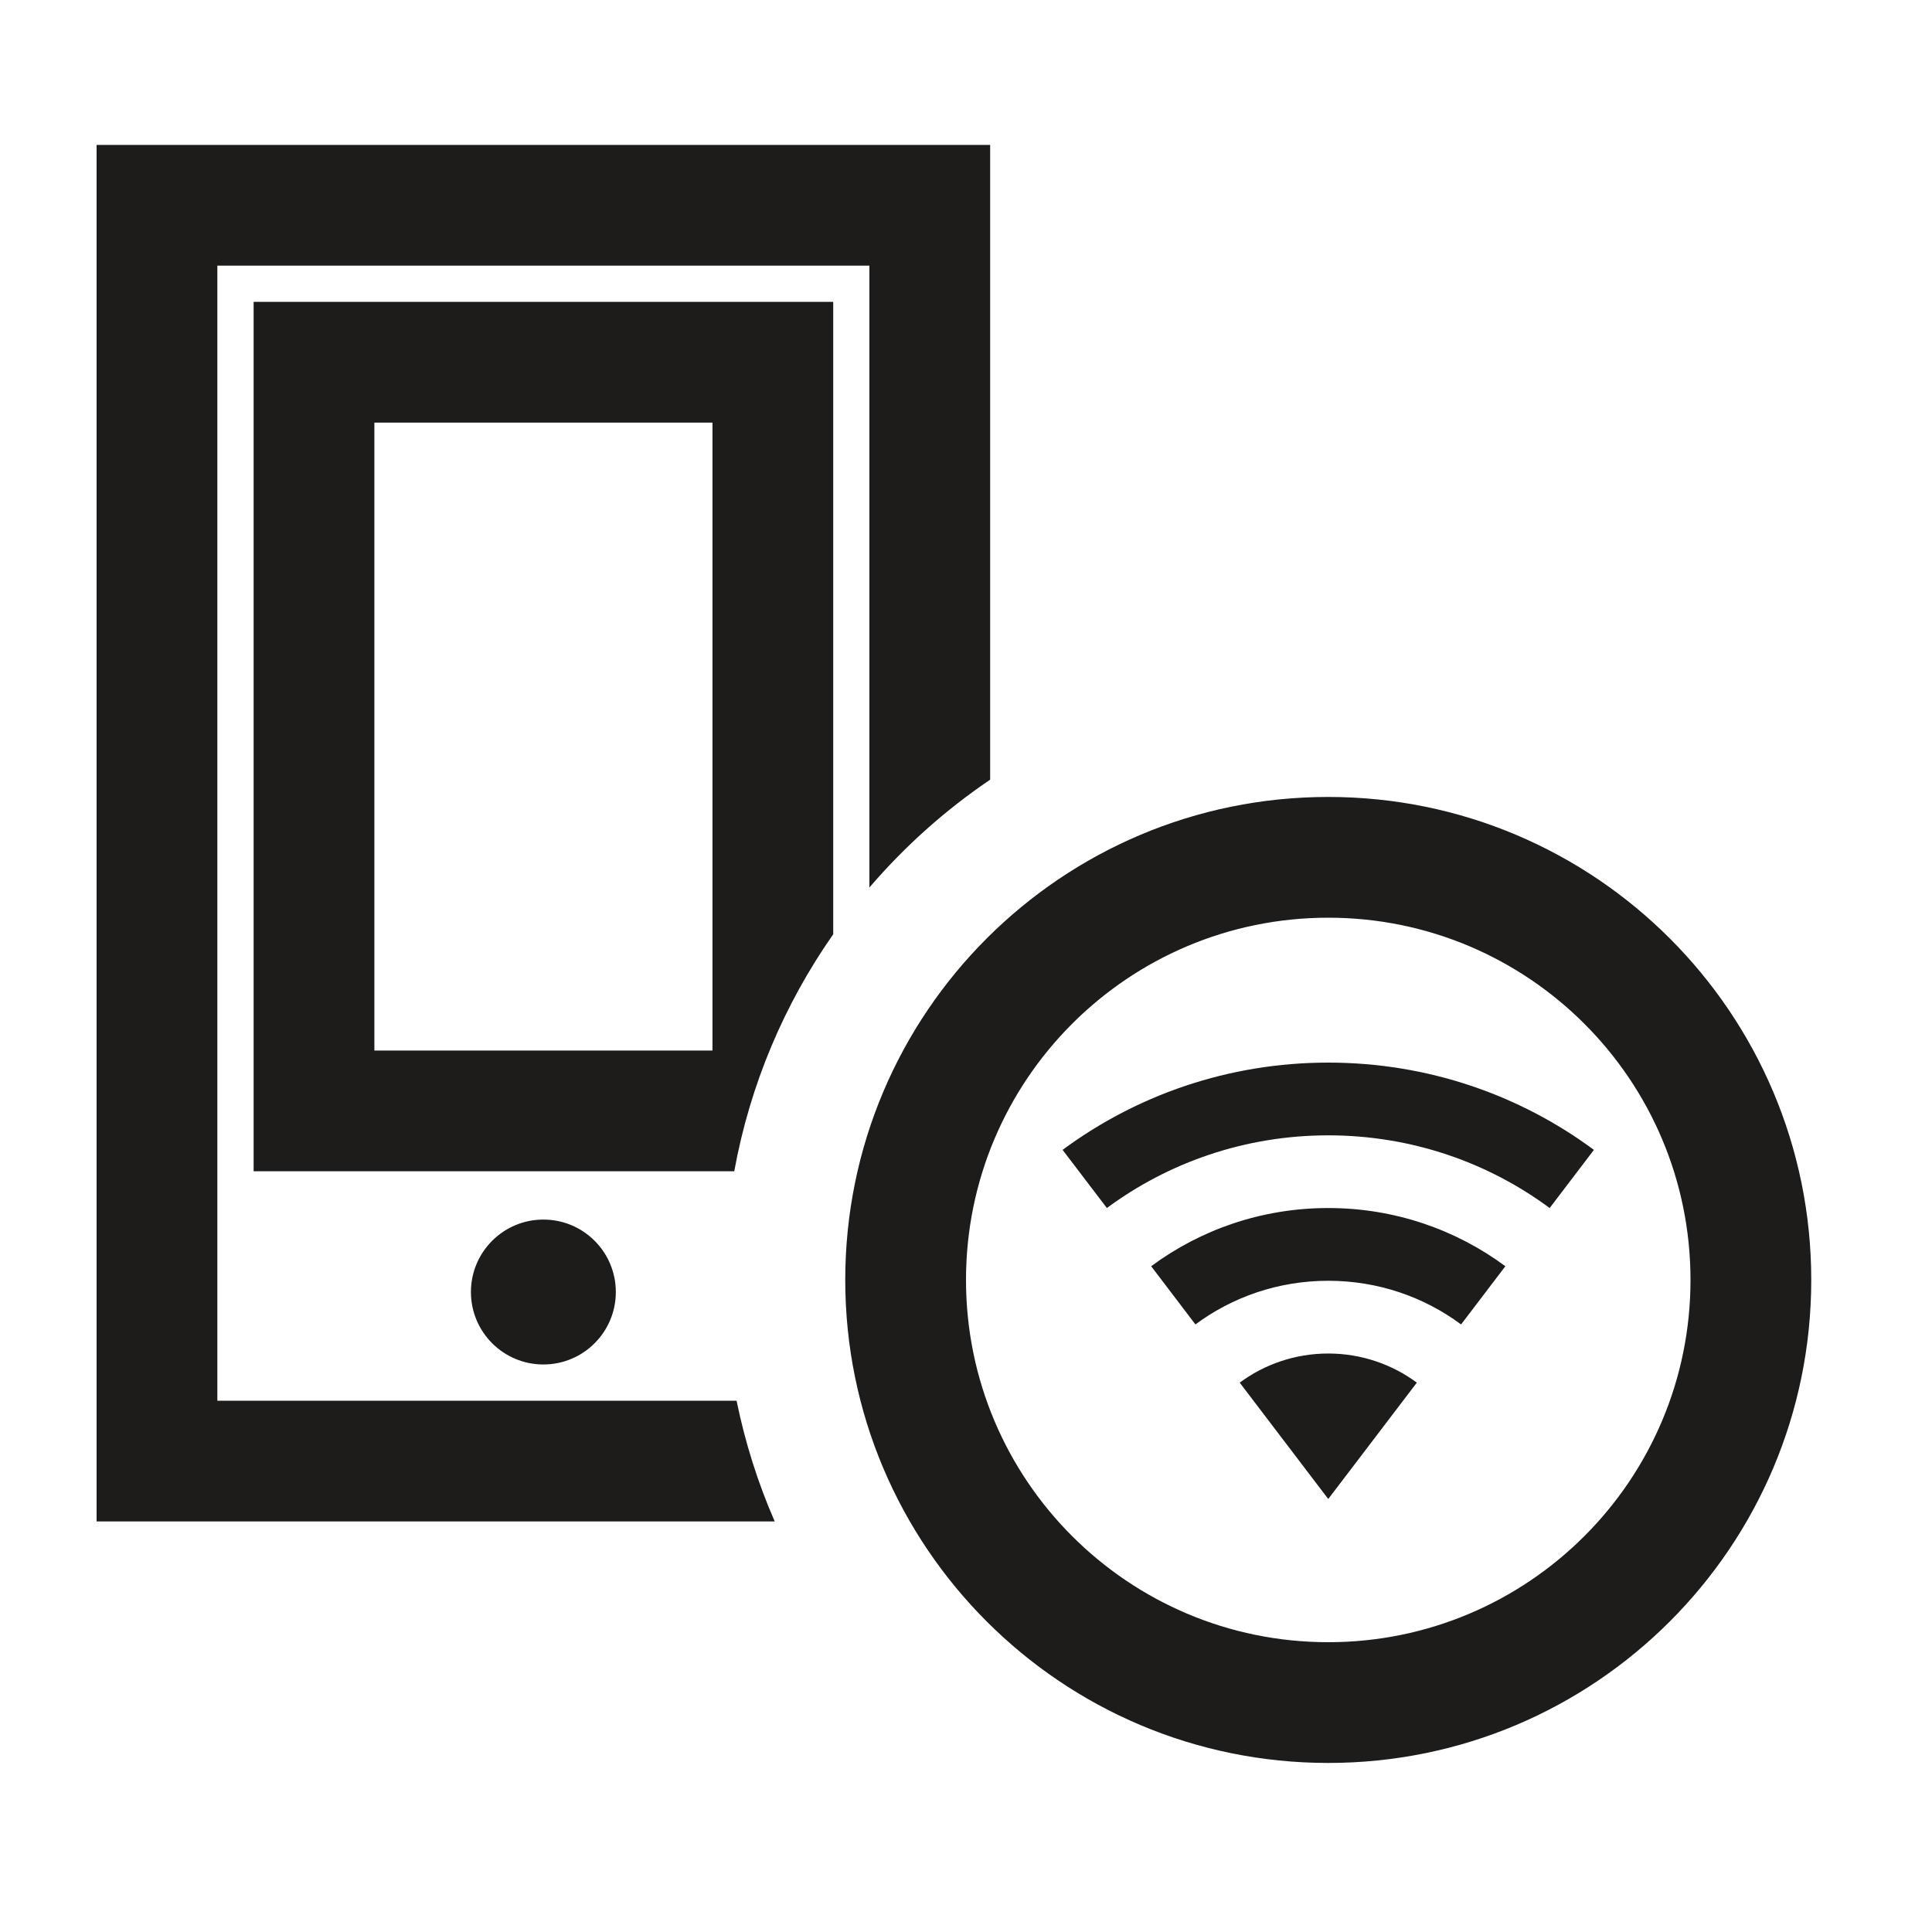 <svg width="40" height="40" viewBox="0 0 40 40" fill="none" xmlns="http://www.w3.org/2000/svg">
<path fill-rule="evenodd" clip-rule="evenodd" d="M20.5 3H2V31.5H16.04C15.693 30.706 15.427 29.869 15.25 29H4.5V5.5H18V18.375C18.729 17.524 19.57 16.772 20.5 16.142V3ZM17.251 19.343V6.25H5.251V24.25H15.202C15.529 22.45 16.241 20.785 17.251 19.343ZM11.25 28.25C12.079 28.25 12.75 27.578 12.75 26.75C12.75 25.921 12.079 25.25 11.25 25.25C10.422 25.25 9.75 25.921 9.75 26.75C9.75 27.578 10.422 28.25 11.25 28.25ZM14.751 8.75H7.751V21.75H14.751V8.75ZM27.5 34C31.642 34 35 30.642 35 26.5C35 22.358 31.642 19 27.5 19C23.358 19 20 22.358 20 26.5C20 30.642 23.358 34 27.5 34ZM27.5 36.5C33.023 36.5 37.5 32.023 37.5 26.5C37.5 20.977 33.023 16.5 27.5 16.5C21.977 16.5 17.5 20.977 17.5 26.5C17.5 32.023 21.977 36.5 27.5 36.5ZM29.334 28.626L27.5 31.035L25.667 28.626C26.176 28.249 26.813 28.023 27.5 28.023C28.188 28.023 28.824 28.249 29.334 28.626ZM22 23.807C23.533 22.672 25.438 22 27.5 22C29.563 22 31.468 22.672 33 23.807L32.084 25.011C30.811 24.068 29.222 23.506 27.5 23.506C25.779 23.506 24.19 24.068 22.917 25.011L22 23.807ZM23.834 26.216C24.857 25.458 26.125 25.011 27.5 25.011C28.875 25.011 30.143 25.458 31.167 26.216L30.25 27.421C29.486 26.854 28.534 26.517 27.5 26.517C26.466 26.517 25.514 26.854 24.75 27.421L23.834 26.216Z" fill="#1d1c1a"/>
</svg>
